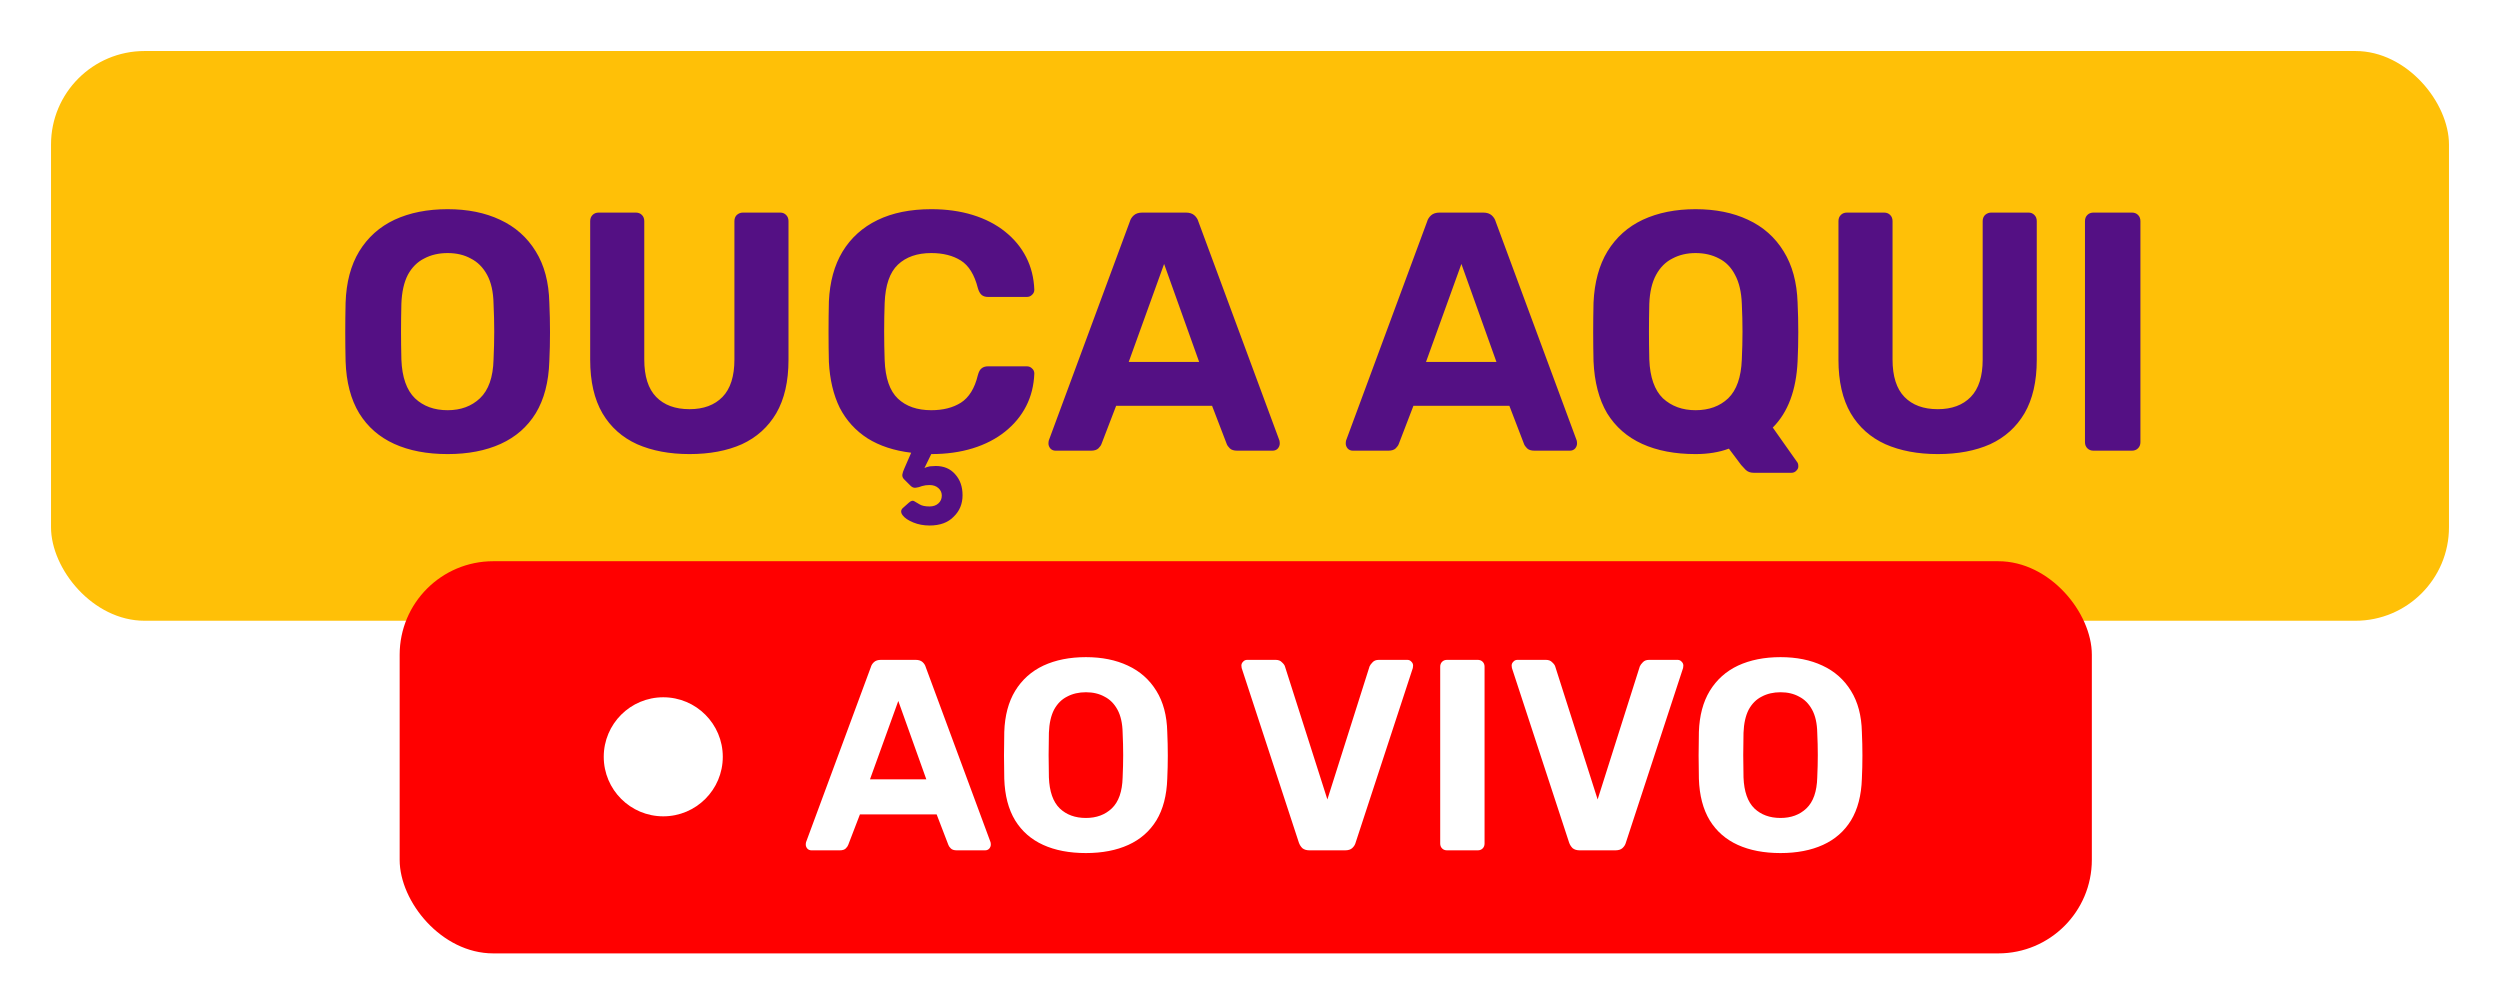 <svg width="294" height="117" viewBox="0 0 294 117" fill="none" xmlns="http://www.w3.org/2000/svg">
<g filter="url(#filter0_d_368_27)">
<rect x="2" y="2" width="282" height="67" rx="11" fill="#FFC007"/>
<path d="M48.642 49.4C46.215 49.4 44.121 49 42.361 48.2C40.602 47.4 39.228 46.2 38.242 44.6C37.255 42.973 36.721 40.933 36.642 38.48C36.615 37.333 36.602 36.2 36.602 35.08C36.602 33.933 36.615 32.773 36.642 31.6C36.721 29.2 37.255 27.187 38.242 25.56C39.255 23.907 40.642 22.667 42.401 21.84C44.188 21.013 46.268 20.6 48.642 20.6C50.988 20.6 53.041 21.013 54.801 21.84C56.588 22.667 57.988 23.907 59.002 25.56C60.015 27.187 60.548 29.2 60.602 31.6C60.655 32.773 60.681 33.933 60.681 35.08C60.681 36.2 60.655 37.333 60.602 38.48C60.522 40.933 59.988 42.973 59.002 44.6C58.015 46.2 56.642 47.4 54.882 48.2C53.121 49 51.041 49.4 48.642 49.4ZM48.642 44.24C50.188 44.24 51.455 43.773 52.441 42.84C53.455 41.88 53.988 40.36 54.041 38.28C54.095 37.107 54.121 36.013 54.121 35C54.121 33.96 54.095 32.867 54.041 31.72C54.015 30.333 53.761 29.2 53.282 28.32C52.801 27.44 52.161 26.8 51.361 26.4C50.588 25.973 49.681 25.76 48.642 25.76C47.602 25.76 46.681 25.973 45.882 26.4C45.081 26.8 44.441 27.44 43.962 28.32C43.508 29.2 43.255 30.333 43.202 31.72C43.175 32.867 43.161 33.96 43.161 35C43.161 36.013 43.175 37.107 43.202 38.28C43.282 40.36 43.815 41.88 44.801 42.84C45.788 43.773 47.068 44.24 48.642 44.24ZM77.087 49.4C74.74 49.4 72.686 49.013 70.927 48.24C69.166 47.44 67.806 46.227 66.847 44.6C65.886 42.947 65.406 40.853 65.406 38.32V22C65.406 21.707 65.5 21.467 65.686 21.28C65.873 21.093 66.113 21 66.406 21H70.766C71.06 21 71.3 21.093 71.487 21.28C71.673 21.467 71.766 21.707 71.766 22V38.28C71.766 40.253 72.233 41.72 73.166 42.68C74.1 43.64 75.406 44.12 77.087 44.12C78.74 44.12 80.033 43.64 80.966 42.68C81.9 41.72 82.367 40.253 82.367 38.28V22C82.367 21.707 82.46 21.467 82.647 21.28C82.86 21.093 83.1 21 83.367 21H87.766C88.033 21 88.26 21.093 88.447 21.28C88.633 21.467 88.727 21.707 88.727 22V38.32C88.727 40.853 88.246 42.947 87.287 44.6C86.326 46.227 84.98 47.44 83.246 48.24C81.513 49.013 79.46 49.4 77.087 49.4ZM105.316 57.8C104.623 57.8 103.983 57.68 103.396 57.44C102.81 57.2 102.396 56.92 102.156 56.6C101.916 56.28 101.916 56 102.156 55.76L102.876 55.12C103.116 54.907 103.316 54.84 103.476 54.92C103.663 55.027 103.89 55.16 104.156 55.32C104.423 55.48 104.81 55.56 105.316 55.56C105.743 55.56 106.09 55.44 106.356 55.2C106.623 54.96 106.756 54.653 106.756 54.28C106.756 53.933 106.623 53.64 106.356 53.4C106.09 53.16 105.743 53.04 105.316 53.04C104.996 53.04 104.703 53.08 104.436 53.16C104.17 53.267 103.916 53.333 103.676 53.36C103.463 53.387 103.263 53.307 103.076 53.12L102.316 52.36C102.156 52.2 102.09 52.013 102.116 51.8C102.143 51.613 102.223 51.373 102.356 51.08L103.156 49.24C101.156 49 99.45 48.44 98.037 47.56C96.623 46.653 95.53 45.453 94.757 43.96C94.01 42.44 93.583 40.64 93.477 38.56C93.45 37.467 93.436 36.293 93.436 35.04C93.436 33.787 93.45 32.587 93.477 31.44C93.583 29.147 94.117 27.2 95.076 25.6C96.063 23.973 97.436 22.733 99.197 21.88C100.956 21.027 103.063 20.6 105.516 20.6C107.303 20.6 108.93 20.827 110.396 21.28C111.863 21.733 113.13 22.387 114.196 23.24C115.263 24.093 116.09 25.093 116.676 26.24C117.263 27.387 117.583 28.667 117.636 30.08C117.636 30.32 117.543 30.52 117.356 30.68C117.196 30.84 116.996 30.92 116.756 30.92H112.196C111.876 30.92 111.623 30.84 111.436 30.68C111.25 30.52 111.103 30.253 110.996 29.88C110.596 28.307 109.93 27.227 108.996 26.64C108.063 26.053 106.903 25.76 105.516 25.76C103.863 25.76 102.556 26.213 101.596 27.12C100.636 28.027 100.116 29.533 100.036 31.64C99.957 33.827 99.957 36.067 100.036 38.36C100.116 40.467 100.636 41.973 101.596 42.88C102.556 43.787 103.863 44.24 105.516 44.24C106.903 44.24 108.063 43.947 108.996 43.36C109.956 42.747 110.623 41.667 110.996 40.12C111.103 39.72 111.25 39.453 111.436 39.32C111.623 39.16 111.876 39.08 112.196 39.08H116.756C116.996 39.08 117.196 39.16 117.356 39.32C117.543 39.48 117.636 39.68 117.636 39.92C117.583 41.333 117.263 42.613 116.676 43.76C116.09 44.907 115.263 45.907 114.196 46.76C113.13 47.613 111.863 48.267 110.396 48.72C108.93 49.173 107.303 49.4 105.516 49.4L104.716 51.04C104.876 50.96 105.09 50.893 105.356 50.84C105.65 50.813 105.876 50.8 106.036 50.8C106.996 50.8 107.756 51.12 108.316 51.76C108.903 52.4 109.196 53.227 109.196 54.24C109.196 55.253 108.85 56.093 108.156 56.76C107.49 57.453 106.543 57.8 105.316 57.8ZM120.139 49C119.899 49 119.699 48.92 119.539 48.76C119.379 48.573 119.299 48.373 119.299 48.16C119.299 48.027 119.313 47.907 119.339 47.8L128.859 22.08C128.939 21.787 129.099 21.533 129.339 21.32C129.579 21.107 129.913 21 130.339 21H135.459C135.886 21 136.219 21.107 136.459 21.32C136.699 21.533 136.859 21.787 136.939 22.08L146.459 47.8C146.486 47.907 146.499 48.027 146.499 48.16C146.499 48.373 146.419 48.573 146.259 48.76C146.099 48.92 145.899 49 145.659 49H141.499C141.099 49 140.806 48.907 140.619 48.72C140.433 48.533 140.313 48.36 140.259 48.2L138.539 43.72H127.259L125.539 48.2C125.486 48.36 125.366 48.533 125.179 48.72C124.993 48.907 124.699 49 124.299 49H120.139ZM128.739 38.56H137.019L132.899 27.04L128.739 38.56ZM155.1 49C154.86 49 154.66 48.92 154.5 48.76C154.34 48.573 154.26 48.373 154.26 48.16C154.26 48.027 154.274 47.907 154.3 47.8L163.82 22.08C163.9 21.787 164.06 21.533 164.3 21.32C164.54 21.107 164.874 21 165.3 21H170.42C170.847 21 171.18 21.107 171.42 21.32C171.66 21.533 171.82 21.787 171.9 22.08L181.42 47.8C181.447 47.907 181.46 48.027 181.46 48.16C181.46 48.373 181.38 48.573 181.22 48.76C181.06 48.92 180.86 49 180.62 49H176.46C176.06 49 175.767 48.907 175.58 48.72C175.394 48.533 175.274 48.36 175.22 48.2L173.5 43.72H162.22L160.5 48.2C160.447 48.36 160.327 48.533 160.14 48.72C159.954 48.907 159.66 49 159.26 49H155.1ZM163.7 38.56H171.98L167.86 27.04L163.7 38.56ZM202.238 51.6C201.838 51.6 201.518 51.48 201.278 51.24C201.065 51.027 200.892 50.84 200.758 50.68L199.318 48.76C198.172 49.187 196.865 49.4 195.398 49.4C192.972 49.4 190.878 49 189.118 48.2C187.358 47.4 185.985 46.2 184.998 44.6C184.038 42.973 183.505 40.933 183.398 38.48C183.372 37.333 183.358 36.2 183.358 35.08C183.358 33.933 183.372 32.773 183.398 31.6C183.505 29.2 184.052 27.187 185.038 25.56C186.052 23.907 187.438 22.667 189.198 21.84C190.985 21.013 193.052 20.6 195.398 20.6C197.745 20.6 199.798 21.013 201.558 21.84C203.345 22.667 204.745 23.907 205.758 25.56C206.772 27.187 207.318 29.2 207.398 31.6C207.452 32.773 207.478 33.933 207.478 35.08C207.478 36.2 207.452 37.333 207.398 38.48C207.238 41.893 206.265 44.493 204.478 46.28L207.358 50.36C207.385 50.387 207.412 50.44 207.438 50.52C207.465 50.6 207.478 50.68 207.478 50.76C207.505 50.973 207.438 51.16 207.278 51.32C207.118 51.507 206.918 51.6 206.678 51.6H202.238ZM195.398 44.24C196.972 44.24 198.252 43.773 199.238 42.84C200.225 41.88 200.758 40.36 200.838 38.28C200.892 37.107 200.918 36.013 200.918 35C200.918 33.96 200.892 32.867 200.838 31.72C200.785 30.333 200.518 29.2 200.038 28.32C199.585 27.44 198.958 26.8 198.158 26.4C197.358 25.973 196.438 25.76 195.398 25.76C194.385 25.76 193.478 25.973 192.678 26.4C191.878 26.8 191.238 27.44 190.758 28.32C190.278 29.2 190.012 30.333 189.958 31.72C189.932 32.867 189.918 33.96 189.918 35C189.918 36.013 189.932 37.107 189.958 38.28C190.038 40.36 190.572 41.88 191.558 42.84C192.572 43.773 193.852 44.24 195.398 44.24ZM223.883 49.4C221.537 49.4 219.483 49.013 217.723 48.24C215.963 47.44 214.603 46.227 213.643 44.6C212.683 42.947 212.203 40.853 212.203 38.32V22C212.203 21.707 212.297 21.467 212.483 21.28C212.67 21.093 212.91 21 213.203 21H217.563C217.857 21 218.097 21.093 218.283 21.28C218.47 21.467 218.563 21.707 218.563 22V38.28C218.563 40.253 219.03 41.72 219.963 42.68C220.897 43.64 222.203 44.12 223.883 44.12C225.537 44.12 226.83 43.64 227.763 42.68C228.697 41.72 229.163 40.253 229.163 38.28V22C229.163 21.707 229.257 21.467 229.443 21.28C229.657 21.093 229.897 21 230.163 21H234.563C234.83 21 235.057 21.093 235.243 21.28C235.43 21.467 235.523 21.707 235.523 22V38.32C235.523 40.853 235.043 42.947 234.083 44.6C233.123 46.227 231.777 47.44 230.043 48.24C228.31 49.013 226.257 49.4 223.883 49.4ZM242.193 49C241.9 49 241.66 48.907 241.473 48.72C241.287 48.533 241.193 48.293 241.193 48V22C241.193 21.707 241.287 21.467 241.473 21.28C241.66 21.093 241.9 21 242.193 21H246.713C247.007 21 247.247 21.093 247.433 21.28C247.62 21.467 247.713 21.707 247.713 22V48C247.713 48.293 247.62 48.533 247.433 48.72C247.247 48.907 247.007 49 246.713 49H242.193Z" fill="#541084"/>
</g>
<g filter="url(#filter1_d_368_27)">
<rect x="43" y="62" width="199" height="46.118" rx="11" fill="#FF0000"/>
<path d="M91.431 96C91.239 96 91.079 95.936 90.951 95.808C90.823 95.659 90.759 95.499 90.759 95.328C90.759 95.221 90.77 95.125 90.791 95.04L98.407 74.464C98.471 74.229 98.599 74.027 98.791 73.856C98.983 73.685 99.25 73.6 99.591 73.6H103.687C104.028 73.6 104.295 73.685 104.487 73.856C104.679 74.027 104.807 74.229 104.871 74.464L112.487 95.04C112.508 95.125 112.519 95.221 112.519 95.328C112.519 95.499 112.455 95.659 112.327 95.808C112.199 95.936 112.039 96 111.847 96H108.519C108.199 96 107.964 95.925 107.815 95.776C107.666 95.627 107.57 95.488 107.527 95.36L106.151 91.776H97.127L95.751 95.36C95.708 95.488 95.612 95.627 95.463 95.776C95.314 95.925 95.079 96 94.759 96H91.431ZM98.311 87.648H104.935L101.639 78.432L98.311 87.648ZM123.702 96.32C121.76 96.32 120.086 96 118.678 95.36C117.27 94.72 116.171 93.76 115.382 92.48C114.592 91.179 114.166 89.547 114.102 87.584C114.08 86.667 114.07 85.76 114.07 84.864C114.07 83.947 114.08 83.019 114.102 82.08C114.166 80.16 114.592 78.549 115.382 77.248C116.192 75.925 117.302 74.933 118.71 74.272C120.139 73.611 121.803 73.28 123.702 73.28C125.579 73.28 127.222 73.611 128.63 74.272C130.059 74.933 131.179 75.925 131.99 77.248C132.8 78.549 133.227 80.16 133.27 82.08C133.312 83.019 133.334 83.947 133.334 84.864C133.334 85.76 133.312 86.667 133.27 87.584C133.206 89.547 132.779 91.179 131.99 92.48C131.2 93.76 130.102 94.72 128.694 95.36C127.286 96 125.622 96.32 123.702 96.32ZM123.702 92.192C124.939 92.192 125.952 91.819 126.742 91.072C127.552 90.304 127.979 89.088 128.022 87.424C128.064 86.485 128.086 85.611 128.086 84.8C128.086 83.968 128.064 83.093 128.022 82.176C128 81.067 127.798 80.16 127.414 79.456C127.03 78.752 126.518 78.24 125.878 77.92C125.259 77.579 124.534 77.408 123.702 77.408C122.87 77.408 122.134 77.579 121.494 77.92C120.854 78.24 120.342 78.752 119.958 79.456C119.595 80.16 119.392 81.067 119.35 82.176C119.328 83.093 119.318 83.968 119.318 84.8C119.318 85.611 119.328 86.485 119.35 87.424C119.414 89.088 119.84 90.304 120.63 91.072C121.419 91.819 122.443 92.192 123.702 92.192ZM149.988 96C149.647 96 149.37 95.915 149.156 95.744C148.964 95.552 148.826 95.328 148.74 95.072L142.02 74.56C141.999 74.453 141.988 74.357 141.988 74.272C141.988 74.101 142.052 73.952 142.18 73.824C142.308 73.675 142.468 73.6 142.66 73.6H146.02C146.34 73.6 146.586 73.696 146.756 73.888C146.948 74.059 147.066 74.219 147.108 74.368L152.1 90.016L157.06 74.368C157.124 74.219 157.242 74.059 157.412 73.888C157.583 73.696 157.828 73.6 158.148 73.6H161.508C161.7 73.6 161.86 73.675 161.988 73.824C162.116 73.952 162.18 74.101 162.18 74.272C162.18 74.357 162.17 74.453 162.148 74.56L155.428 95.072C155.364 95.328 155.226 95.552 155.012 95.744C154.82 95.915 154.543 96 154.18 96H149.988ZM166.168 96C165.933 96 165.741 95.925 165.592 95.776C165.443 95.627 165.368 95.435 165.368 95.2V74.4C165.368 74.165 165.443 73.973 165.592 73.824C165.741 73.675 165.933 73.6 166.168 73.6H169.784C170.019 73.6 170.211 73.675 170.36 73.824C170.509 73.973 170.584 74.165 170.584 74.4V95.2C170.584 95.435 170.509 95.627 170.36 95.776C170.211 95.925 170.019 96 169.784 96H166.168ZM181.77 96C181.428 96 181.151 95.915 180.938 95.744C180.746 95.552 180.607 95.328 180.522 95.072L173.802 74.56C173.78 74.453 173.77 74.357 173.77 74.272C173.77 74.101 173.834 73.952 173.962 73.824C174.09 73.675 174.25 73.6 174.442 73.6H177.802C178.122 73.6 178.367 73.696 178.538 73.888C178.73 74.059 178.847 74.219 178.89 74.368L183.882 90.016L188.842 74.368C188.906 74.219 189.023 74.059 189.194 73.888C189.364 73.696 189.61 73.6 189.93 73.6H193.29C193.482 73.6 193.642 73.675 193.77 73.824C193.898 73.952 193.962 74.101 193.962 74.272C193.962 74.357 193.951 74.453 193.93 74.56L187.21 95.072C187.146 95.328 187.007 95.552 186.794 95.744C186.602 95.915 186.324 96 185.962 96H181.77ZM205.389 96.32C203.448 96.32 201.773 96 200.365 95.36C198.957 94.72 197.858 93.76 197.069 92.48C196.28 91.179 195.853 89.547 195.789 87.584C195.768 86.667 195.757 85.76 195.757 84.864C195.757 83.947 195.768 83.019 195.789 82.08C195.853 80.16 196.28 78.549 197.069 77.248C197.88 75.925 198.989 74.933 200.397 74.272C201.826 73.611 203.49 73.28 205.389 73.28C207.266 73.28 208.909 73.611 210.317 74.272C211.746 74.933 212.866 75.925 213.677 77.248C214.488 78.549 214.914 80.16 214.957 82.08C215 83.019 215.021 83.947 215.021 84.864C215.021 85.76 215 86.667 214.957 87.584C214.893 89.547 214.466 91.179 213.677 92.48C212.888 93.76 211.789 94.72 210.381 95.36C208.973 96 207.309 96.32 205.389 96.32ZM205.389 92.192C206.626 92.192 207.64 91.819 208.429 91.072C209.24 90.304 209.666 89.088 209.709 87.424C209.752 86.485 209.773 85.611 209.773 84.8C209.773 83.968 209.752 83.093 209.709 82.176C209.688 81.067 209.485 80.16 209.101 79.456C208.717 78.752 208.205 78.24 207.565 77.92C206.946 77.579 206.221 77.408 205.389 77.408C204.557 77.408 203.821 77.579 203.181 77.92C202.541 78.24 202.029 78.752 201.645 79.456C201.282 80.16 201.08 81.067 201.037 82.176C201.016 83.093 201.005 83.968 201.005 84.8C201.005 85.611 201.016 86.485 201.037 87.424C201.101 89.088 201.528 90.304 202.317 91.072C203.106 91.819 204.13 92.192 205.389 92.192Z" fill="white"/>
<circle cx="74" cy="85" r="7" fill="white"/>
</g>
<defs>
<filter id="filter0_d_368_27" x="0" y="0" width="294" height="79" filterUnits="userSpaceOnUse" color-interpolation-filters="sRGB">
<feFlood flood-opacity="0" result="BackgroundImageFix"/>
<feColorMatrix in="SourceAlpha" type="matrix" values="0 0 0 0 0 0 0 0 0 0 0 0 0 0 0 0 0 0 127 0" result="hardAlpha"/>
<feOffset dx="4" dy="4"/>
<feGaussianBlur stdDeviation="3"/>
<feComposite in2="hardAlpha" operator="out"/>
<feColorMatrix type="matrix" values="0 0 0 0 0 0 0 0 0 0 0 0 0 0 0 0 0 0 0.1 0"/>
<feBlend mode="normal" in2="BackgroundImageFix" result="effect1_dropShadow_368_27"/>
<feBlend mode="normal" in="SourceGraphic" in2="effect1_dropShadow_368_27" result="shape"/>
</filter>
<filter id="filter1_d_368_27" x="43" y="62" width="207" height="54.118" filterUnits="userSpaceOnUse" color-interpolation-filters="sRGB">
<feFlood flood-opacity="0" result="BackgroundImageFix"/>
<feColorMatrix in="SourceAlpha" type="matrix" values="0 0 0 0 0 0 0 0 0 0 0 0 0 0 0 0 0 0 127 0" result="hardAlpha"/>
<feOffset dx="4" dy="4"/>
<feGaussianBlur stdDeviation="2"/>
<feComposite in2="hardAlpha" operator="out"/>
<feColorMatrix type="matrix" values="0 0 0 0 0 0 0 0 0 0 0 0 0 0 0 0 0 0 0.1 0"/>
<feBlend mode="normal" in2="BackgroundImageFix" result="effect1_dropShadow_368_27"/>
<feBlend mode="normal" in="SourceGraphic" in2="effect1_dropShadow_368_27" result="shape"/>
</filter>
</defs>
</svg>
